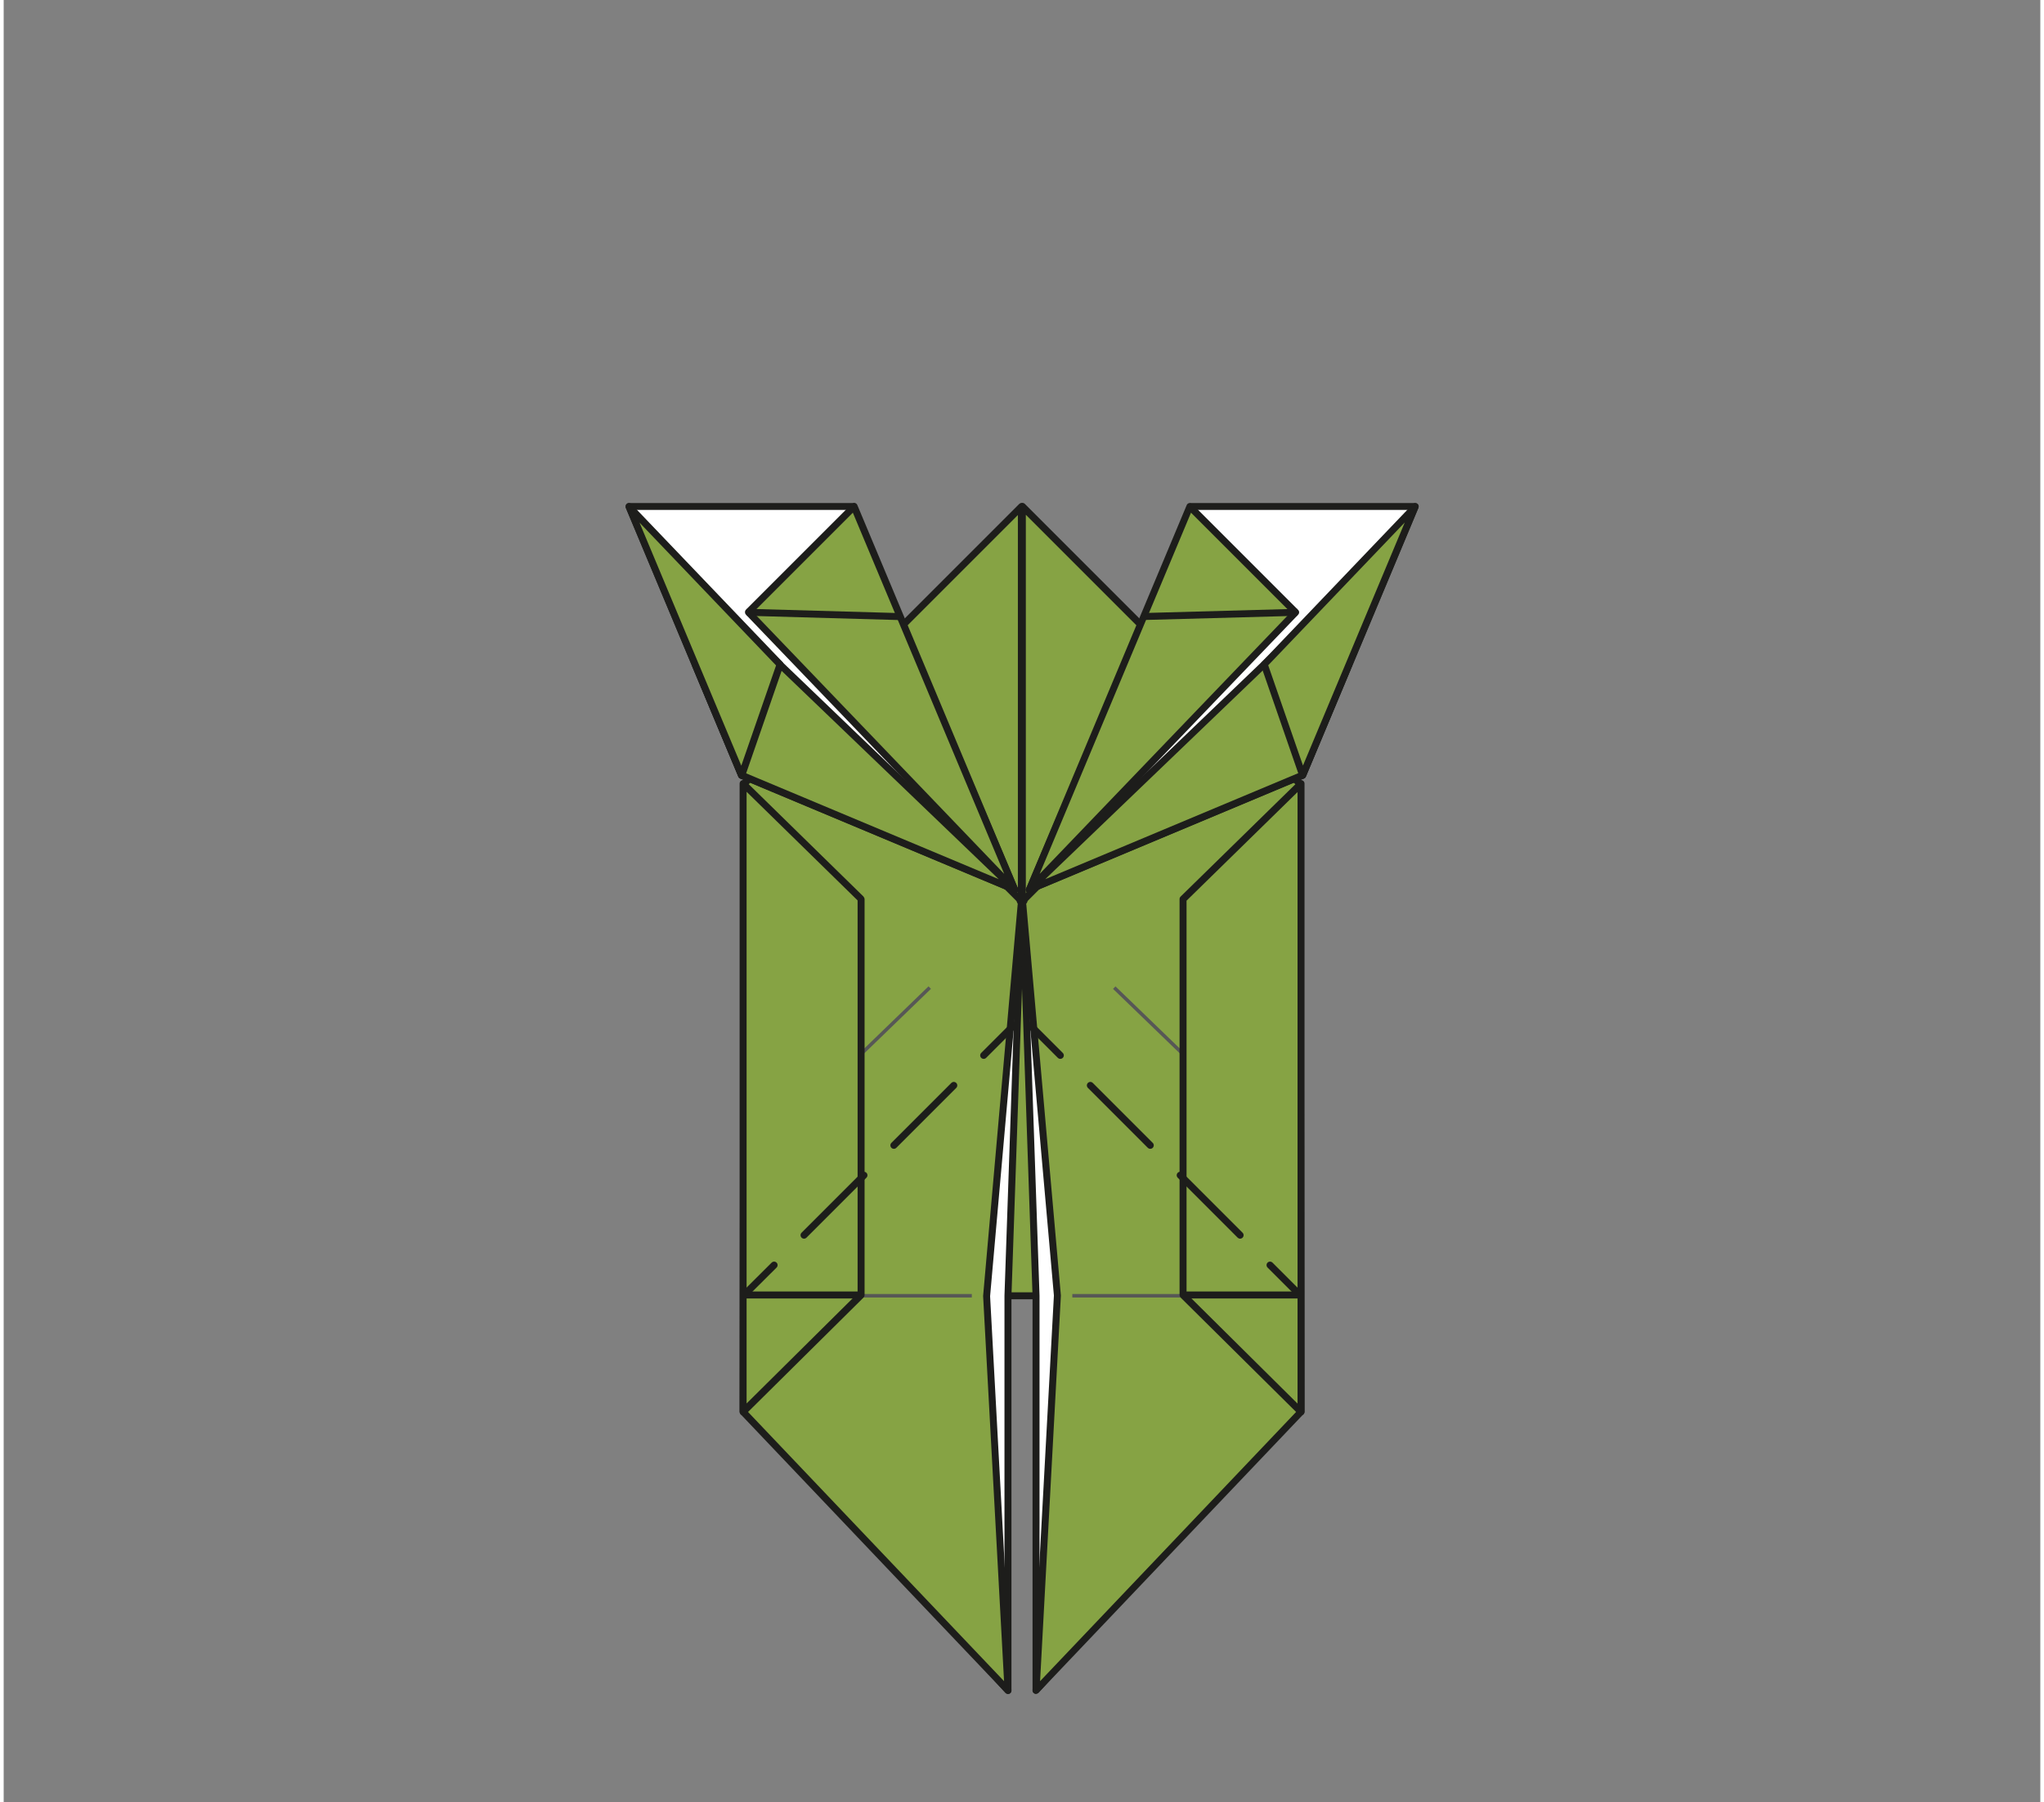<?xml version="1.0" encoding="UTF-8"?><svg xmlns="http://www.w3.org/2000/svg" width="2.03in" height="1.79in" viewBox="0 0 145.87 129.09"><rect x="0" y="0" width="145.87" height="129.09" fill="#808080" stroke="none"/><defs><style>.g{isolation:isolate;}.g,.h,.i,.j{fill:none;}.k{fill:#fff;}.l{fill:#1d1d1b;}.m{fill:#86a344;}.n{fill:#575756;}.h{stroke-dasharray:0 0 6.07 3.03;}.h,.i{stroke:#1d1d1b;stroke-linecap:round;stroke-linejoin:round;stroke-width:.5px;}.j{mix-blend-mode:multiply;}</style></defs><g class="g"><g id="f"><rect class="m" x="54.24" y="64.54" width="37.21" height="28.27"/><path class="l" d="m91.45,93.06h-37.21c-.14,0-.25-.11-.25-.25v-28.27c0-.14.11-.25.25-.25h37.21c.14,0,.25.11.25.25v28.27c0,.14-.11.25-.25.25Zm-36.96-.5h36.71v-27.77h-36.71v27.77Z"/><polygon class="k" points="71.93 121.07 54.76 102.12 55.19 64.54 72.9 64.54 72.9 64.54 71.93 92.81 71.93 121.07"/><path class="l" d="m71.93,121.32c-.07,0-.14-.03-.19-.08l-17.17-18.95s-.07-.11-.06-.17l.43-37.58c0-.14.11-.25.25-.25h17.71c.07,0,.13.03.18.08s.07.11.07.18l-.97,28.27v28.26c0,.1-.06.2-.16.23-.03.01-.06.02-.09.02Zm-16.92-19.3l16.67,18.4v-27.62l.96-28.02h-17.21l-.42,37.23Z"/><polygon class="m" points="72.9 64.39 72.81 64.54 72.9 64.54 70.4 92.81 71.93 121.08 52.96 101.12 53.01 64.54 57.28 64.54 53.01 56.17 72.9 36.28 72.9 64.39"/><path class="l" d="m71.94,121.33c-.07,0-.13-.03-.18-.08l-18.98-19.96s-.07-.11-.07-.17l.05-36.58c0-.14.11-.25.25-.25h3.87l-4.09-8.01c-.05-.1-.03-.21.05-.29l19.89-19.89c.07-.07.18-.09.27-.05.09.04.15.13.15.23v28.11s0,.05-.01.08c0,.03.01.06.01.1l-2.5,28.27,1.53,28.23c0,.1-.05.2-.15.24-.03.01-.07.02-.1.02Zm-18.73-20.31l18.44,19.39-1.5-27.59,2.48-28.1s-.03-.03-.04-.05c-.04-.08-.04-.17,0-.25l.05-.09v-27.44l-19.34,19.34,4.19,8.21c.04.08.04.17,0,.24-.04.07-.13.12-.21.12h-4.02l-.05,36.23Z"/><g class="j"><rect class="n" x="56.64" y="92.68" width="12.7" height=".25"/></g><g class="j"><rect class="n" x="52.93" y="76.03" width="15.59" height=".25" transform="translate(-35.87 63.64) rotate(-44.05)"/></g><rect class="l" x="68.91" y="55.51" width=".5" height="10.58" transform="translate(-22.74 66.71) rotate(-45)"/><polygon class="k" points="72.41 63.72 52.85 55.53 44.78 36.28 60.76 36.28 72.41 63.72"/><path class="l" d="m72.41,63.97s-.07,0-.1-.02l-19.56-8.19c-.06-.03-.11-.07-.13-.13l-8.06-19.25c-.03-.08-.02-.17.02-.24.05-.07.12-.11.21-.11h15.97c.1,0,.19.06.23.15l11.66,27.45c.04.09.02.2-.05.27-.05.05-.11.07-.18.07Zm-19.37-8.64l18.9,7.92-11.35-26.73h-15.43l7.88,18.81Z"/><polygon class="m" points="49.54 47.64 52.53 44.65 72.41 63.72 52.85 55.53 49.54 47.64"/><path class="l" d="m72.41,63.97s-.07,0-.1-.02l-19.56-8.19c-.06-.03-.11-.07-.13-.13l-3.3-7.89c-.04-.09-.02-.2.05-.27l2.99-2.99c.1-.1.25-.1.35,0l19.88,19.07c.09.08.1.22.04.32-.05.07-.13.11-.21.11Zm-19.37-8.64l18.23,7.64-18.73-17.97-2.7,2.7,3.2,7.64Z"/><polygon class="m" points="60.91 36.27 53.34 43.85 72.41 63.73 60.91 36.27"/><path class="l" d="m72.41,63.98c-.07,0-.13-.03-.18-.08l-19.07-19.88c-.09-.1-.09-.25,0-.35l7.58-7.58c.06-.06.14-.09.22-.07.08.02.15.07.18.15l11.5,27.45c.05.11,0,.24-.09.31-.04.03-.09.04-.14.04Zm-18.72-20.12l17.97,18.73-10.84-25.87-7.14,7.14Z"/><rect class="l" x="58.48" y="38.51" width=".5" height="10.98" transform="translate(13.08 101.47) rotate(-88.38)"/><polygon class="m" points="44.78 36.28 55.6 47.59 52.85 55.53 44.78 36.28"/><path class="l" d="m52.85,55.78c-.1,0-.19-.06-.23-.15l-8.06-19.25c-.05-.11,0-.24.09-.31.1-.07.23-.05.32.04l10.82,11.31c.06.07.09.17.06.25l-2.75,7.94c-.03.1-.12.16-.23.17h0Zm-7.31-18.35l7.29,17.41,2.49-7.18-9.78-10.23Z"/><polygon class="m" points="52.96 101.12 61.41 92.75 61.41 64.39 52.96 56.12 52.96 101.12"/><path class="l" d="m52.96,101.37s-.07,0-.1-.02c-.09-.04-.15-.13-.15-.23v-45c0-.1.06-.19.15-.23.09-.04.2-.02.27.05l8.45,8.27s.08.11.08.18v28.36c0,.07-.03.13-.07.18l-8.45,8.37s-.11.07-.18.07Zm.25-44.65v43.8l7.95-7.88v-28.15l-7.95-7.78Z"/><rect class="l" x="52.97" y="92.5" width="8.44" height=".5"/><line class="i" x1="72.31" y1="73.47" x2="70.19" y2="75.59"/><line class="h" x1="68.05" y1="77.74" x2="56.25" y2="89.54"/><line class="i" x1="55.18" y1="90.61" x2="53.05" y2="92.73"/><polygon class="k" points="73.94 121.07 91.11 102.12 90.69 64.54 72.97 64.54 72.97 64.54 73.94 92.81 73.94 121.07"/><path class="l" d="m73.94,121.32s-.06,0-.09-.02c-.1-.04-.16-.13-.16-.23v-28.27l-.97-28.26c0-.07.02-.13.07-.18s.11-.08.18-.08h17.71c.14,0,.25.11.25.25l.43,37.58c0,.06-.02.12-.06.17l-17.17,18.95c-.05.05-.12.08-.19.08Zm-.71-56.53l.96,28.01v27.63l16.67-18.4-.42-37.23h-17.21Z"/><polygon class="m" points="92.92 101.12 92.87 64.54 90.86 64.54 92.87 56.17 72.97 36.28 72.97 64.39 73.09 64.54 72.97 64.54 75.47 92.81 73.94 121.07 92.92 101.12"/><path class="l" d="m73.94,121.32s-.07,0-.1-.02c-.1-.04-.16-.14-.15-.24l1.53-28.27-2.5-28.23s0-.07.01-.1c0-.02-.01-.05-.01-.07v-28.12c0-.1.06-.19.15-.23.09-.04.2-.02.27.05l19.9,19.9c.06.06.09.15.07.23l-1.93,8.06h1.69c.14,0,.25.11.25.25l.05,36.58c0,.06-.02.13-.07.17l-18.98,19.95c-.05.05-.11.08-.18.08Zm-.7-56.58l2.48,28.05-1.49,27.62,18.44-19.39-.05-36.23h-1.76c-.08,0-.15-.04-.2-.1s-.06-.14-.05-.21l1.97-8.24-19.37-19.37v27.43l.06.08c.06.08.07.18.03.26-.02.04-.04.07-.07.09Z"/><g class="j"><rect class="n" x="76.54" y="92.68" width="12.7" height=".25"/></g><g class="j"><rect class="n" x="85.02" y="68.36" width=".25" height="15.59" transform="translate(-28.78 84.48) rotate(-45.99)"/></g><rect class="l" x="71.42" y="60.55" width="10.58" height=".5" transform="translate(-20.52 72.05) rotate(-45)"/><polygon class="k" points="73.46 63.72 93.03 55.53 101.09 36.28 85.12 36.28 73.46 63.72"/><path class="l" d="m73.46,63.97c-.07,0-.13-.03-.18-.07-.07-.07-.09-.18-.05-.27l11.66-27.45c.04-.09.13-.15.23-.15h15.97c.08,0,.16.04.21.11.05.07.05.16.02.24l-8.06,19.25c-.03.06-.07.11-.13.13l-19.56,8.19s-.06.02-.1.02Zm11.82-27.45l-11.35,26.73,18.9-7.92,7.88-18.81h-15.43Z"/><polygon class="m" points="96.33 47.64 93.34 44.65 73.46 63.72 93.03 55.53 96.33 47.64"/><path class="l" d="m73.46,63.97c-.08,0-.16-.04-.21-.11-.07-.1-.05-.23.04-.32l19.88-19.07c.1-.09.25-.09.35,0l2.99,2.99c.07.07.09.18.05.27l-3.3,7.89c-.03.06-.07.11-.13.13l-19.56,8.19s-.06.02-.1.02Zm19.87-18.97l-18.73,17.97,18.23-7.64,3.2-7.64-2.7-2.7Z"/><polygon class="m" points="84.96 36.27 92.54 43.85 73.46 63.73 84.96 36.27"/><path class="l" d="m73.46,63.98s-.09-.01-.14-.04c-.1-.07-.14-.19-.09-.31l11.5-27.45c.03-.08.1-.13.18-.15.08-.02.17,0,.22.07l7.58,7.58c.1.1.1.25,0,.35l-19.07,19.88c-.05.05-.11.08-.18.08Zm11.58-27.26l-10.84,25.87,17.98-18.73-7.14-7.14Z"/><rect class="l" x="81.66" y="43.76" width="10.98" height=".5" transform="translate(-1.17 2.4) rotate(-1.57)"/><polygon class="m" points="101.09 36.28 90.28 47.59 93.03 55.53 101.09 36.28"/><path class="l" d="m93.03,55.78h0c-.1,0-.19-.07-.23-.17l-2.75-7.94c-.03-.09,0-.19.06-.25l10.81-11.31c.08-.09.22-.1.32-.04.1.07.14.19.09.31l-8.06,19.25c-.04.09-.13.15-.23.15Zm-2.46-8.13l2.49,7.18,7.29-17.41-9.78,10.23Z"/><polygon class="m" points="92.92 101.12 84.46 92.75 84.46 64.39 92.92 56.12 92.92 101.12"/><path class="l" d="m92.92,101.37c-.06,0-.13-.02-.18-.07l-8.45-8.37s-.07-.11-.07-.18v-28.36c0-.07.03-.13.08-.18l8.45-8.27c.07-.07.18-.09.27-.05.09.04.15.13.15.23v45c0,.1-.06.19-.15.23-.03.01-.06.02-.1.02Zm-8.2-8.72l7.95,7.88v-43.8l-7.95,7.78v28.15Z"/><rect class="l" x="84.46" y="92.5" width="8.44" height=".5"/><line class="i" x1="73.56" y1="73.47" x2="75.68" y2="75.59"/><line class="h" x1="77.83" y1="77.74" x2="89.63" y2="89.54"/><line class="i" x1="90.7" y1="90.61" x2="92.82" y2="92.73"/></g></g></svg>